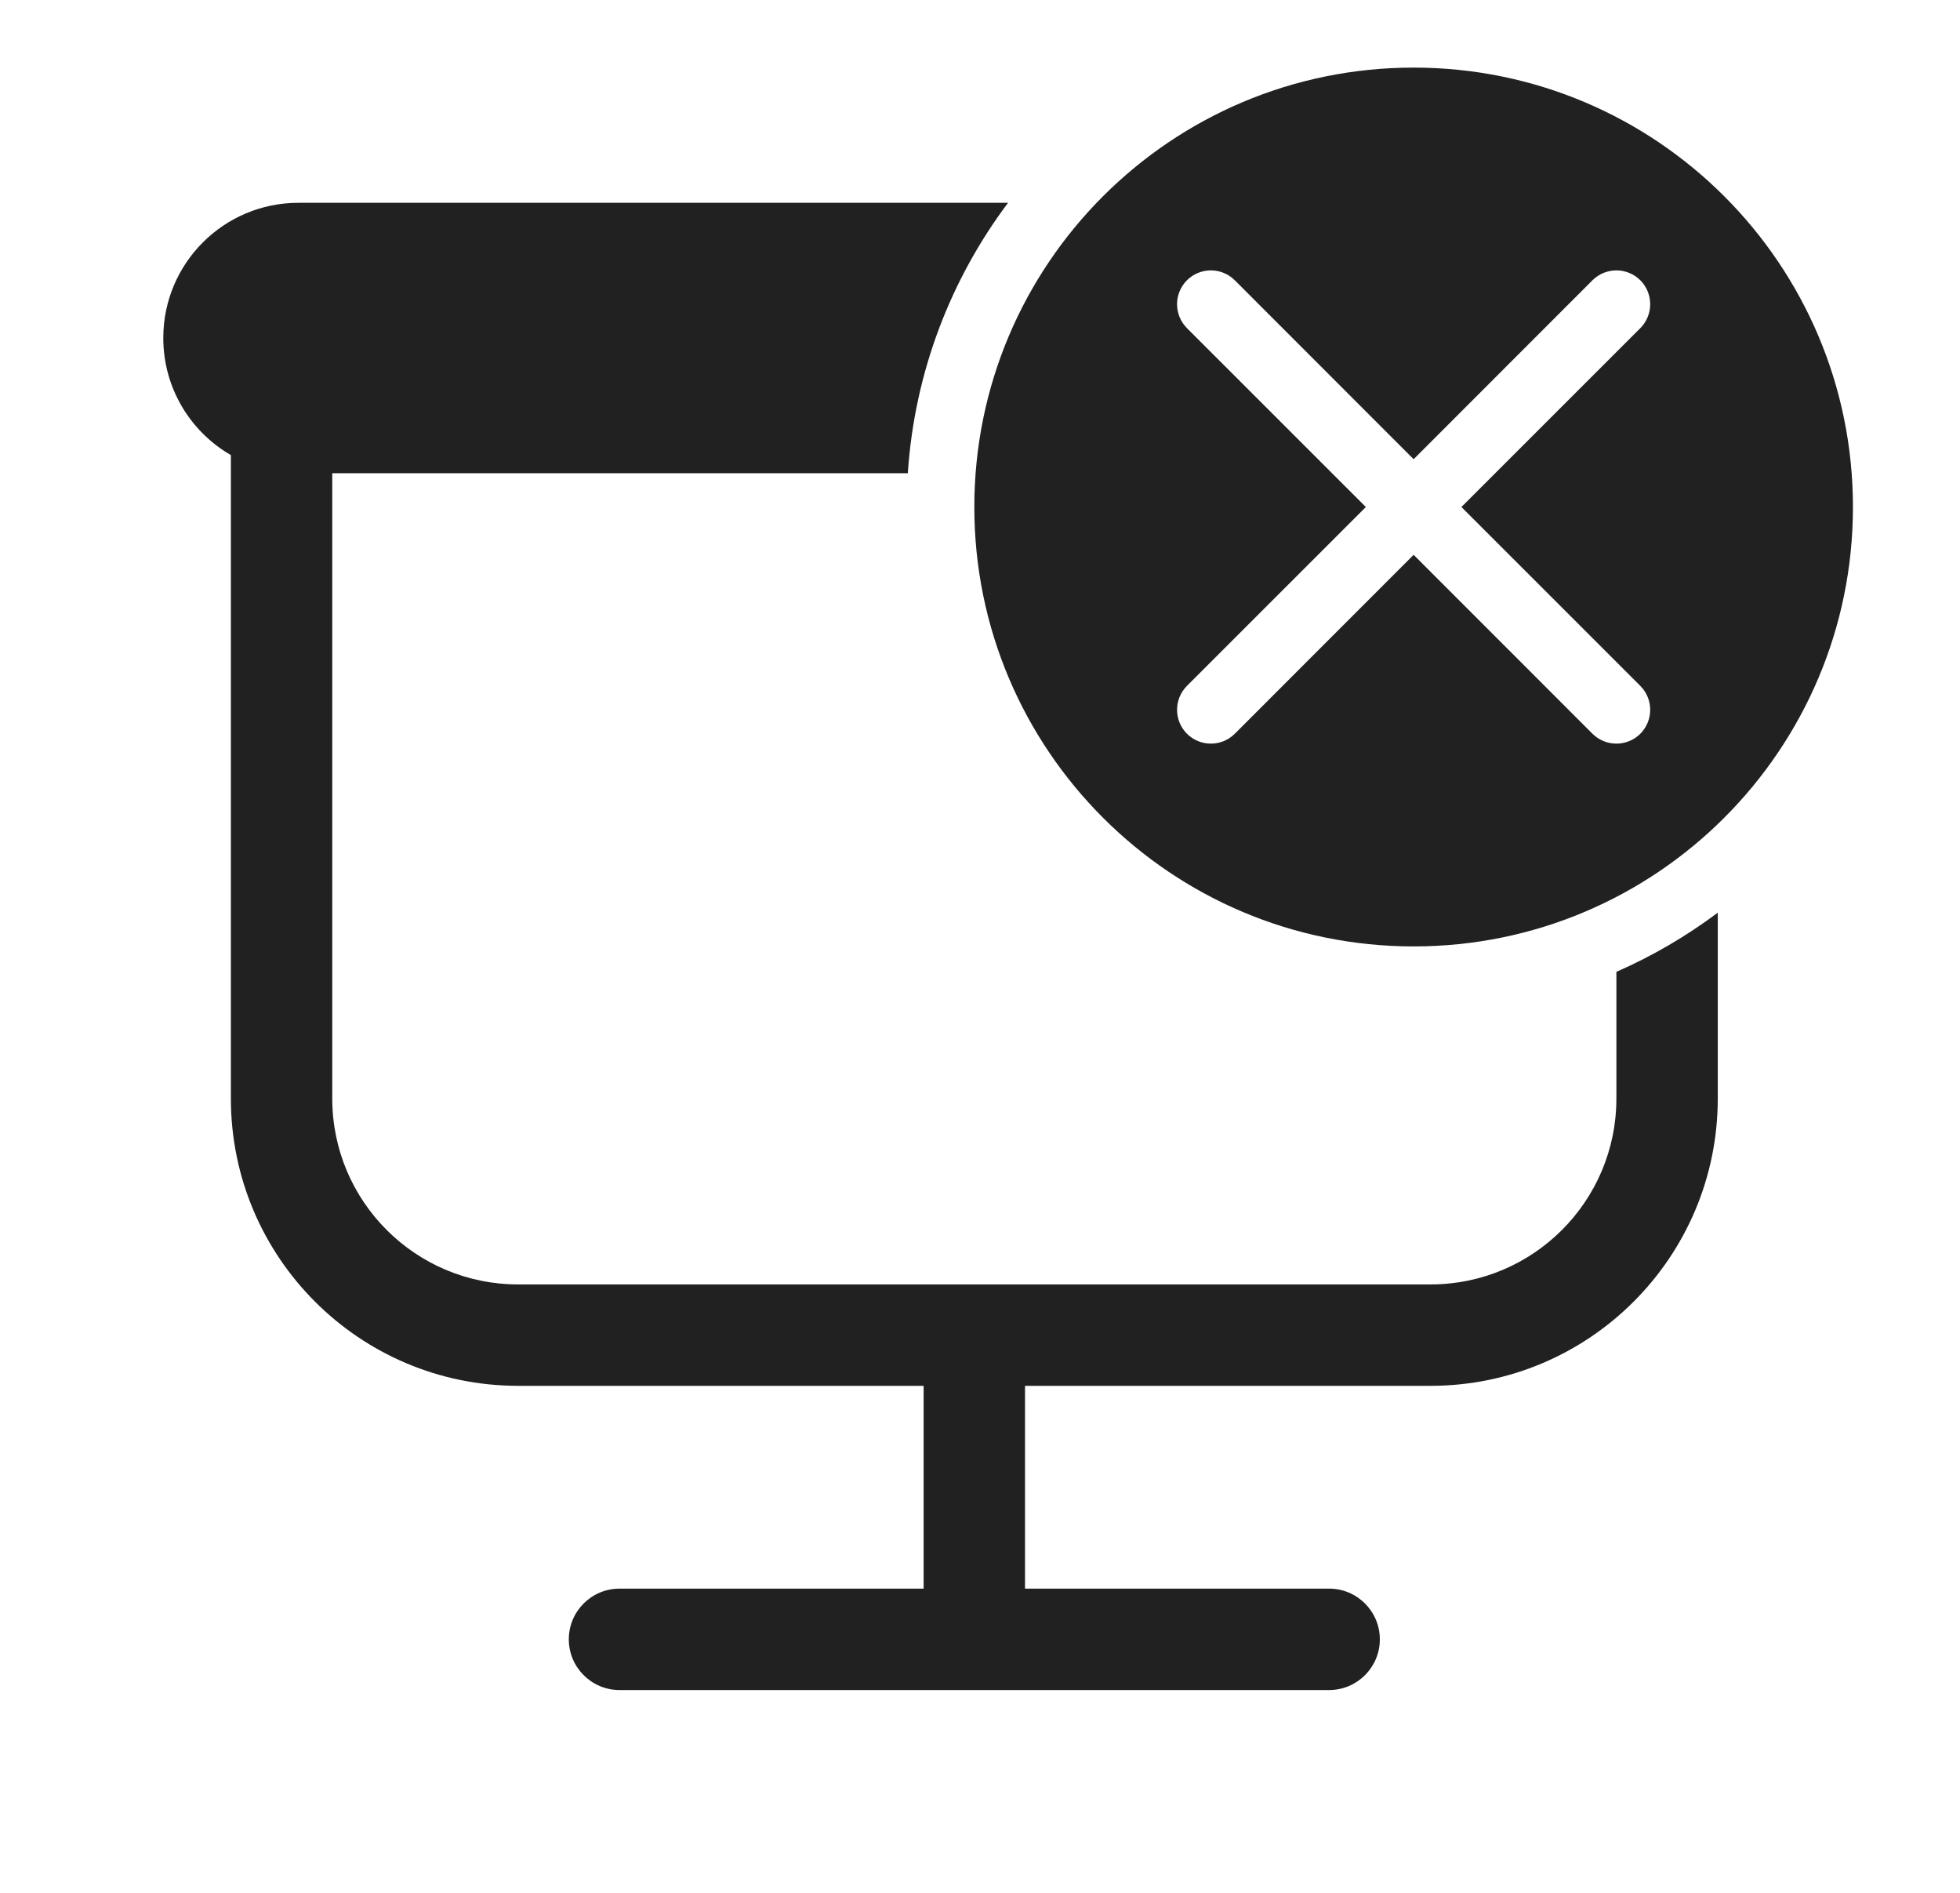<svg width="29" height="28" viewBox="0 0 29 28" fill="none" xmlns="http://www.w3.org/2000/svg">
<path d="M27.416 7.5C27.416 11.09 24.506 14 20.916 14C17.326 14 14.416 11.09 14.416 7.5C14.416 3.91 17.326 1 20.916 1C24.506 1 27.416 3.91 27.416 7.5ZM18.27 4.146C18.074 3.951 17.758 3.951 17.562 4.146C17.367 4.342 17.367 4.658 17.562 4.854L20.209 7.5L17.562 10.146C17.367 10.342 17.367 10.658 17.562 10.854C17.758 11.049 18.074 11.049 18.27 10.854L20.916 8.207L23.562 10.854C23.758 11.049 24.074 11.049 24.27 10.854C24.465 10.658 24.465 10.342 24.27 10.146L21.623 7.5L24.27 4.854C24.465 4.658 24.465 4.342 24.27 4.146C24.074 3.951 23.758 3.951 23.562 4.146L20.916 6.793L18.27 4.146ZM23.916 16.25V14.376C24.451 14.142 24.954 13.847 25.416 13.501V16.25C25.416 18.597 23.513 20.5 21.166 20.5H15.166V23.5H19.666C20.08 23.5 20.416 23.836 20.416 24.25C20.416 24.664 20.08 25 19.666 25H9.166C8.752 25 8.416 24.664 8.416 24.25C8.416 23.836 8.752 23.5 9.166 23.5H13.666V20.5H7.666C5.319 20.5 3.416 18.597 3.416 16.25V6.732C2.818 6.387 2.416 5.74 2.416 5C2.416 3.895 3.311 3 4.416 3H14.915C14.068 4.129 13.531 5.505 13.432 7H4.916V16.25C4.916 17.769 6.147 19 7.666 19H21.166C22.685 19 23.916 17.769 23.916 16.25Z" fill="#212121"/>
</svg>
